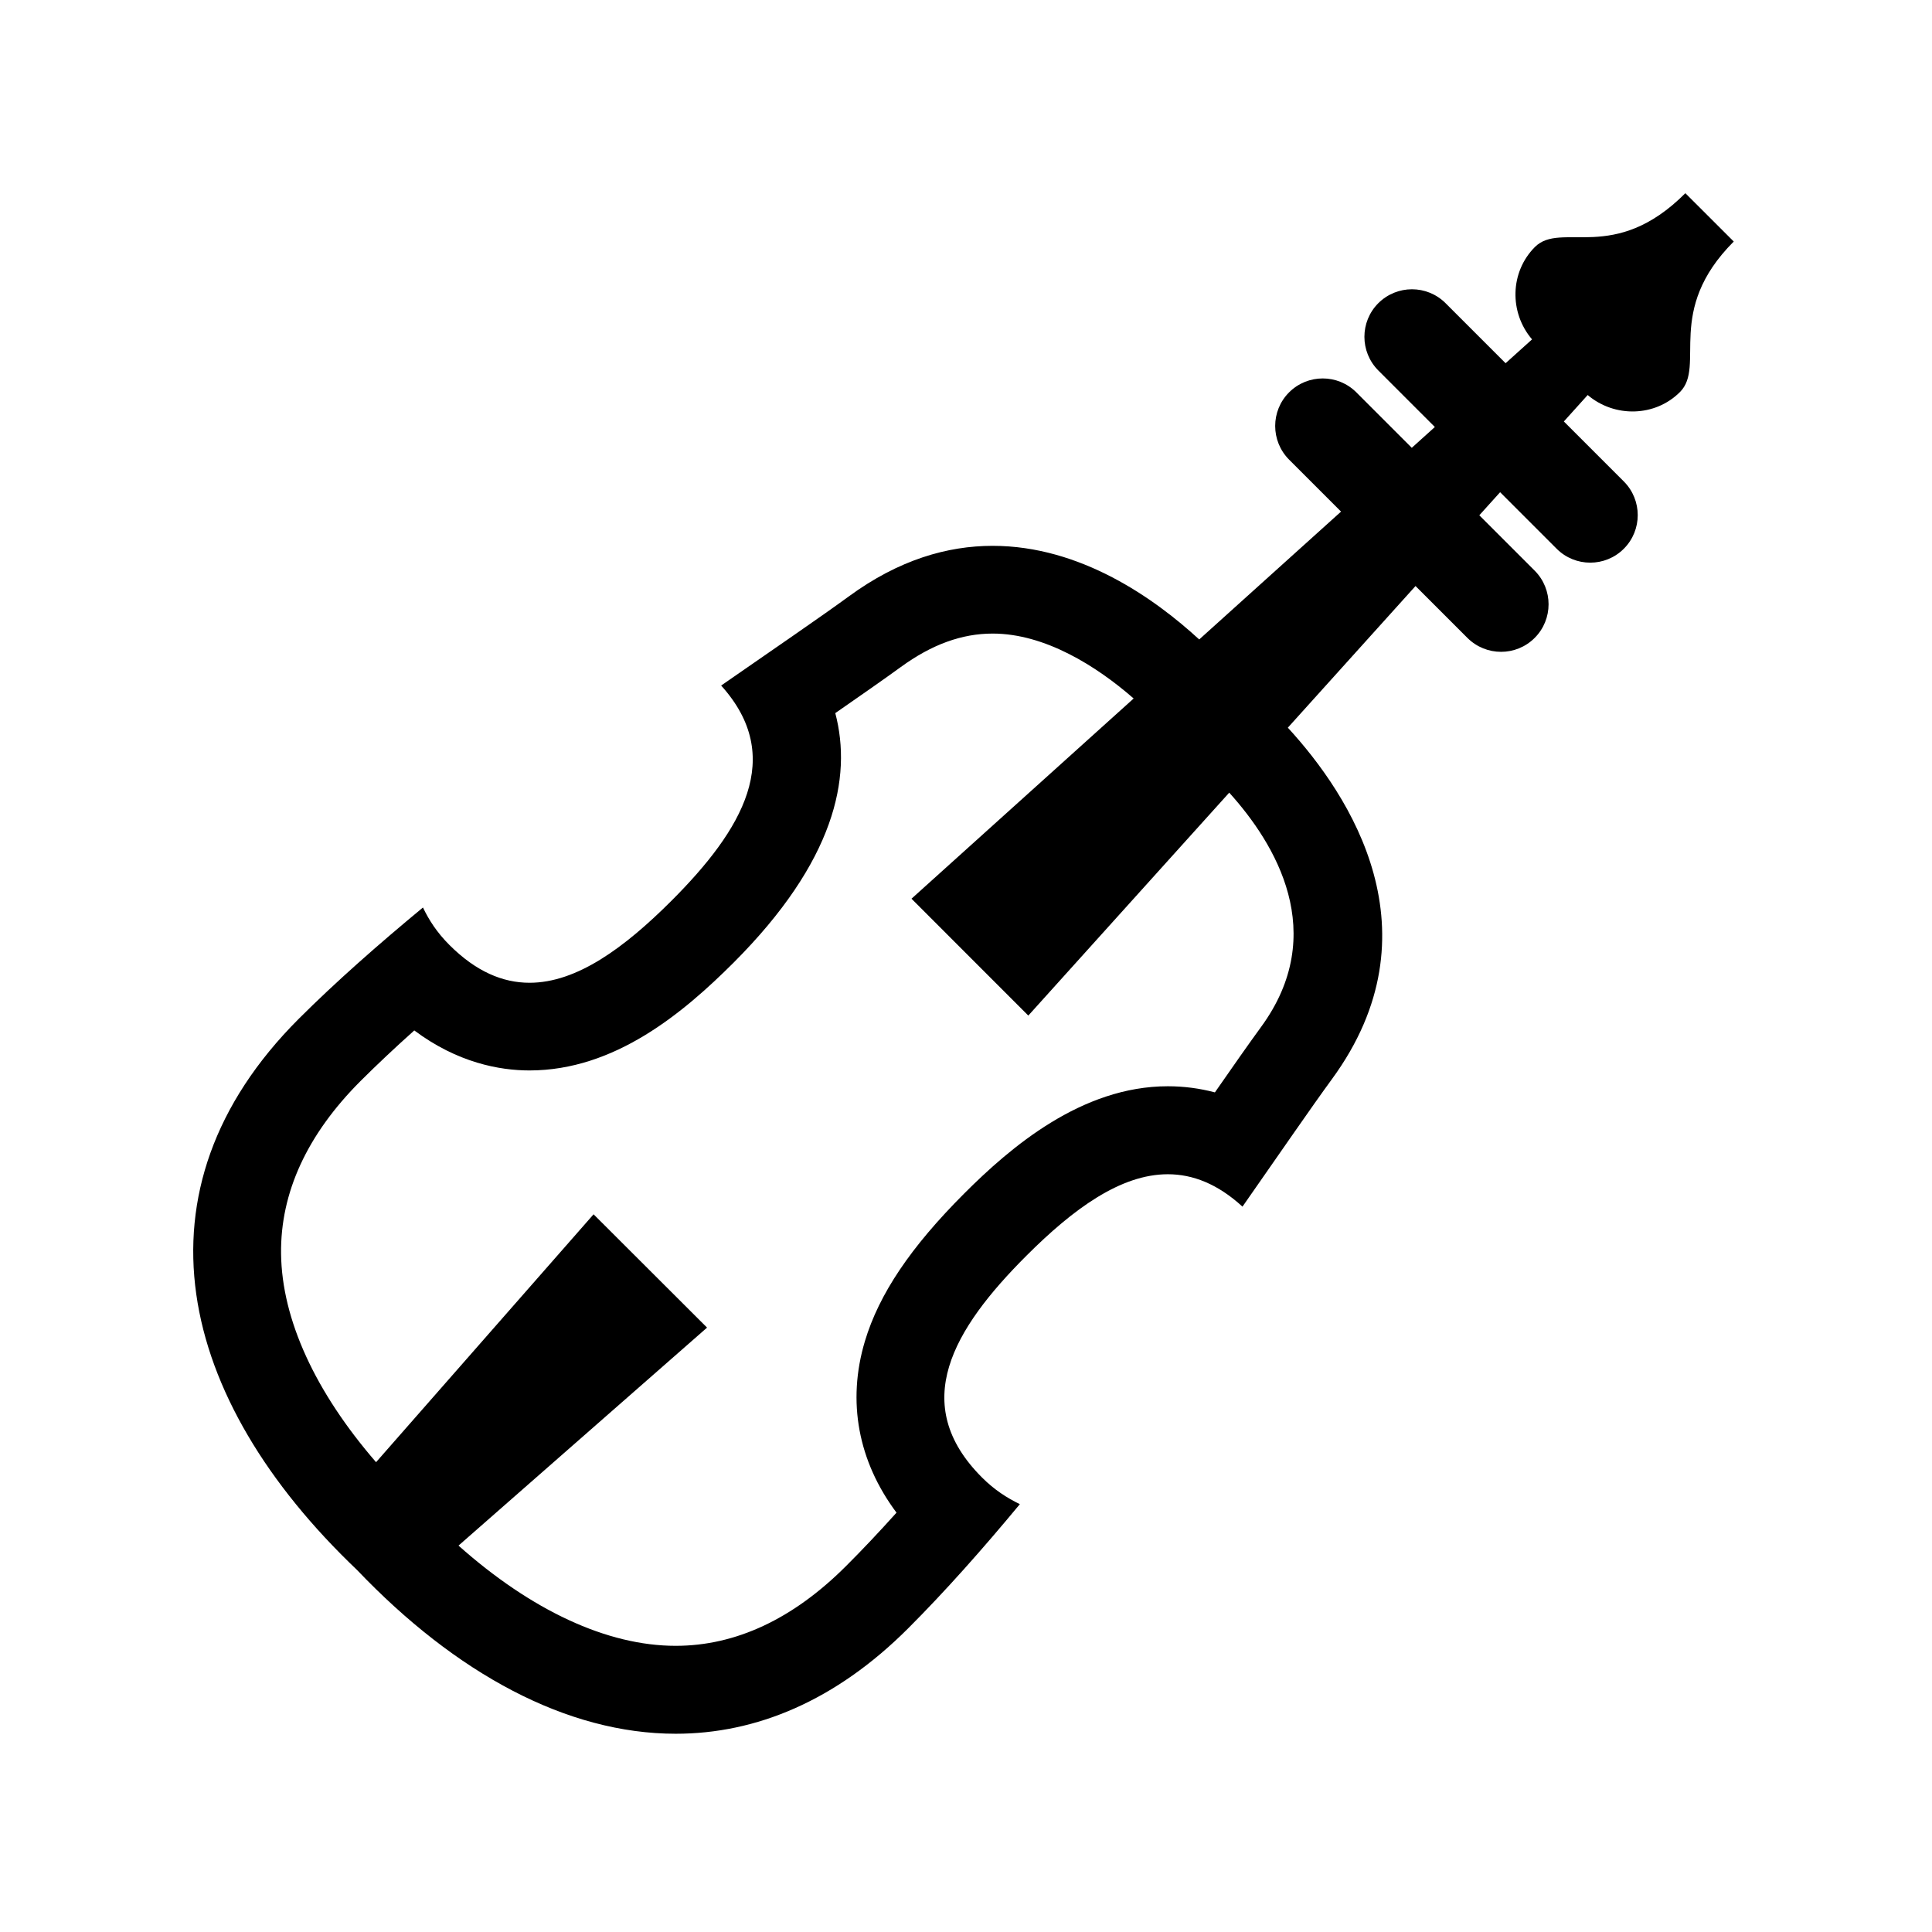 <svg xmlns="http://www.w3.org/2000/svg" viewBox="0 0 26 26">
  <path
    fill="black"
    transform="translate(13 13) scale(0.80) translate(-13 -13)"
    d="M25.01,3.345c0.439-0.439-0.261-1.364,0.905-2.532L25.101,0c-1.198,1.2-2.089,0.464-2.531,0.905
		c-0.421,0.422-0.434,1.103-0.048,1.554L22.077,2.86l-1.01-1.01c-0.312-0.312-0.818-0.312-1.131,0c-0.312,0.312-0.312,0.819,0,1.132
		l0.951,0.951l-0.388,0.35L19.566,3.35c-0.312-0.312-0.818-0.312-1.131,0c-0.312,0.312-0.312,0.819,0,1.132l0.874,0.874
		l-2.386,2.151c-0.751-0.69-1.995-1.575-3.475-1.575c-0.759,0-1.577,0.234-2.417,0.849c-0.475,0.347-1.238,0.868-2.15,1.501
		c1.084,1.201,0.362,2.422-0.836,3.621c-0.79,0.789-1.59,1.379-2.387,1.379c-0.45,0-0.9-0.188-1.347-0.635
		c-0.21-0.209-0.345-0.42-0.446-0.631c-0.751,0.621-1.468,1.252-2.09,1.873c-2.873,2.873-2.05,6.385,0.981,9.271
		c1.662,1.742,3.529,2.755,5.361,2.755c1.354,0,2.69-0.553,3.91-1.773c0.623-0.623,1.255-1.336,1.879-2.089
		c-0.213-0.104-0.425-0.237-0.636-0.448c-1.237-1.236-0.49-2.496,0.747-3.732c0.787-0.787,1.584-1.37,2.378-1.37
		c0.42,0,0.839,0.163,1.256,0.545c0.634-0.907,1.158-1.671,1.504-2.144c1.812-2.475,0.308-4.772-0.741-5.913l2.148-2.383
		l0.873,0.873c0.157,0.156,0.361,0.234,0.566,0.234s0.409-0.078,0.565-0.234c0.312-0.312,0.312-0.819,0-1.132l-0.931-0.931
		l0.35-0.388l0.951,0.951c0.156,0.156,0.36,0.234,0.565,0.234s0.409-0.078,0.565-0.234c0.312-0.312,0.312-0.819,0-1.132L23.057,3.84
		l0.401-0.445C23.91,3.779,24.592,3.764,25.01,3.345z M17.961,14.029c-0.202,0.277-0.465,0.652-0.774,1.097
		c-0.257-0.068-0.521-0.103-0.792-0.103c-1.452,0-2.649,1.028-3.423,1.802c-0.903,0.903-1.435,1.693-1.673,2.488
		c-0.303,1.014-0.113,2.02,0.532,2.883c-0.295,0.328-0.577,0.627-0.85,0.899c-0.89,0.89-1.854,1.341-2.865,1.341
		c-1.153,0-2.428-0.596-3.653-1.686l4.181-3.667l-1.909-1.906l-3.659,4.17c-1.019-1.177-1.585-2.398-1.598-3.506
		c-0.013-1.028,0.438-2.008,1.34-2.909c0.27-0.269,0.568-0.55,0.901-0.848c0.729,0.545,1.437,0.673,1.938,0.673
		c1.435,0,2.587-0.969,3.433-1.813c1.701-1.703,1.998-3.109,1.711-4.198c0.446-0.31,0.823-0.572,1.103-0.776
		c0.518-0.377,1.023-0.562,1.544-0.562c0.88,0,1.749,0.548,2.372,1.092l-3.737,3.368l1.965,1.966l3.38-3.75
		C18.203,10.942,19.12,12.448,17.961,14.029z"
  />
</svg>
